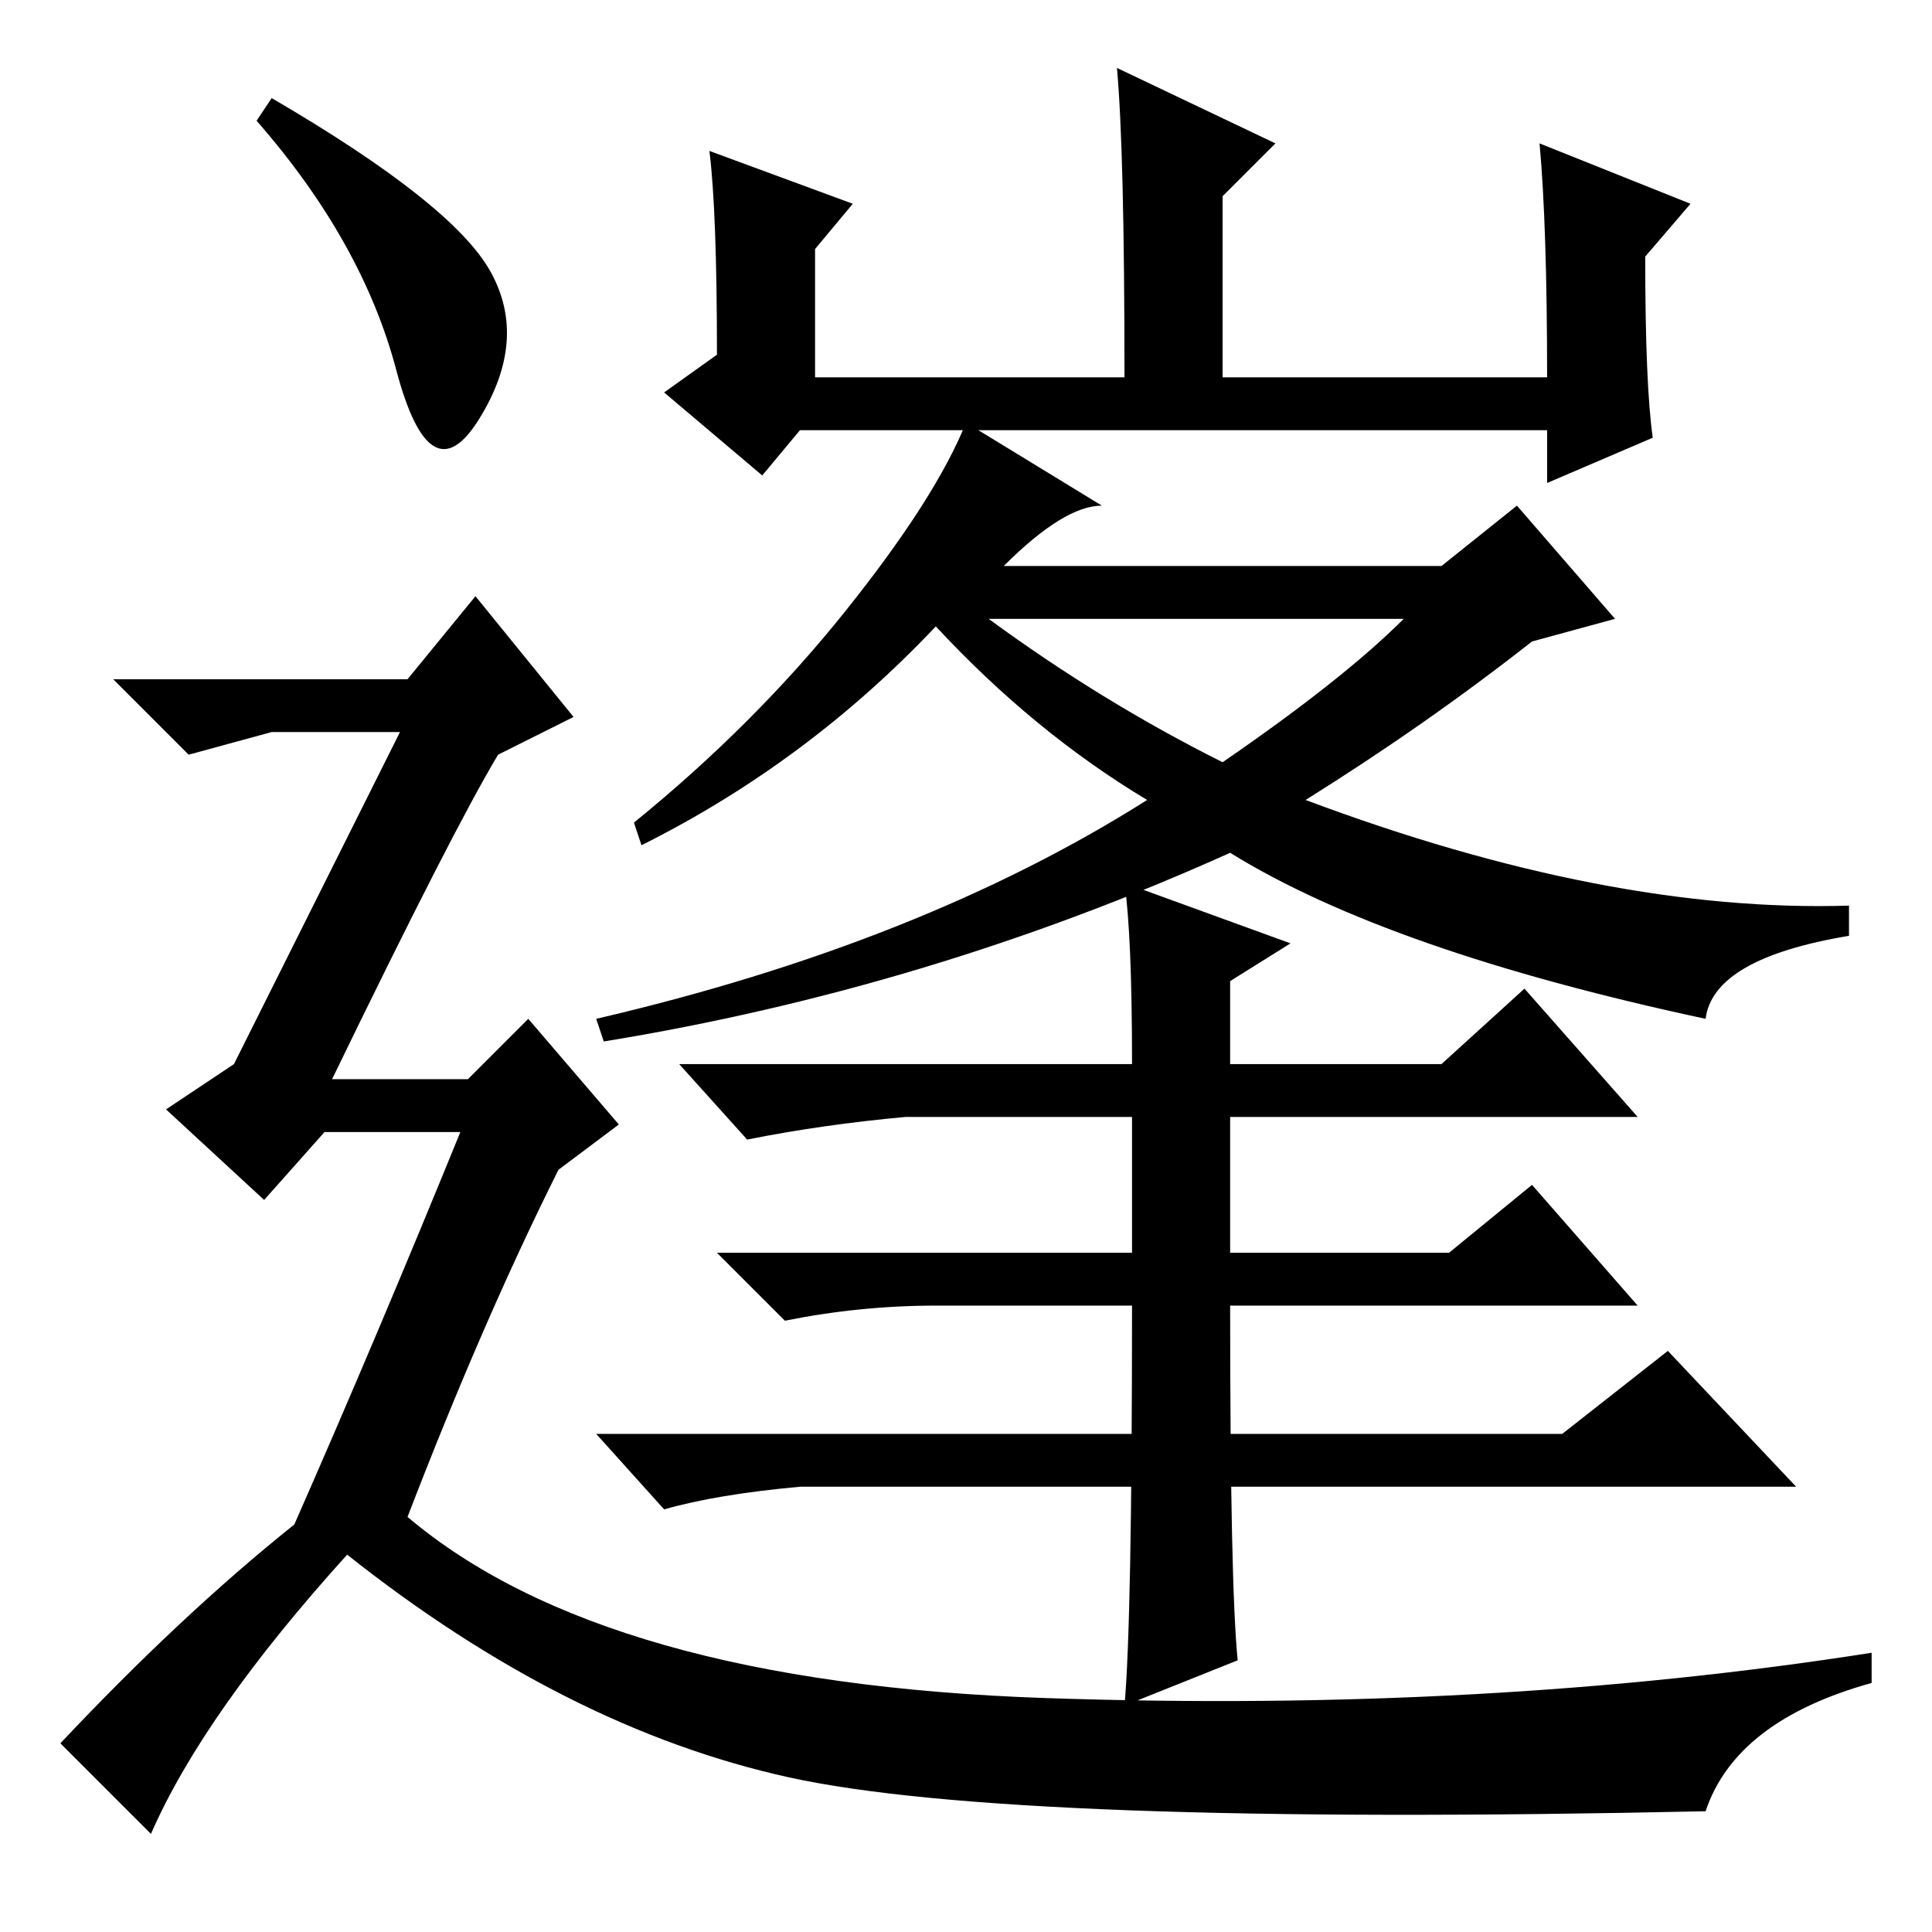 <?xml version="1.0" standalone="no"?>
<!DOCTYPE svg PUBLIC "-//W3C//DTD SVG 1.1//EN" "http://www.w3.org/Graphics/SVG/1.1/DTD/svg11.dtd" >
<svg xmlns="http://www.w3.org/2000/svg" xmlns:xlink="http://www.w3.org/1999/xlink" version="1.1" viewBox="0 -36 256 256">
  <g transform="matrix(1 0 0 -1 0 220)">
   <path fill="currentColor"
d="M113 229l-5 -6v-17h41q0 30 -1 41l21 -10l-7 -7v-24h43q0 20 -1 31l20 -8l-6 -7q0 -17 1 -24l-14 -6v7h-99l-5 -6l-13 11l7 5q0 19 -1 27zM150 83h-26q-10 0 -20 -2l-9 9h55v18h-30q-11 -1 -21 -3l-9 10h60q0 17 -1 24l22 -8l-8 -5v-11h28l11 10l15 -17h-54v-18h29l11 9
l14 -16h-54q0 -37 1 -47l-15 -6q1 11 1 53zM162 155q16 11 24 19h-55q15 -11 31 -19zM146 189q-5 0 -13 -8h58l10 8l13 -15l-11 -3q-14 -11 -30 -21q40 -15 72 -14v-4q-18 -3 -19 -11q-42 9 -63 22q-40 -18 -83 -25l-1 3q43 10 73 29q-15 9 -28 23q-17 -18 -39 -29l-1 3
q16 13 28 28t16 25zM207 66l14 11l17 -18h-132q-11 -1 -18 -3l-9 10h128zM36 243q24 -14 29 -23t-1.5 -19.5t-11 6.5t-18.5 33zM39 54q11 25 22 52h-18l-8 -9l-13 12l9 6l22 44h-17l-11 -3l-10 10h39l9 11l13 -16l-10 -5q-6 -10 -22 -43h18l8 8l12 -14l-8 -6
q-10 -20 -20 -46q26 -22 84.5 -24t109.5 6v-4q-18 -5 -22 -17q-92 -2 -121.5 4.5t-58.5 29.5q-19 -21 -26 -37l-12 12q16 17 31 29z" />
  </g>

</svg>
